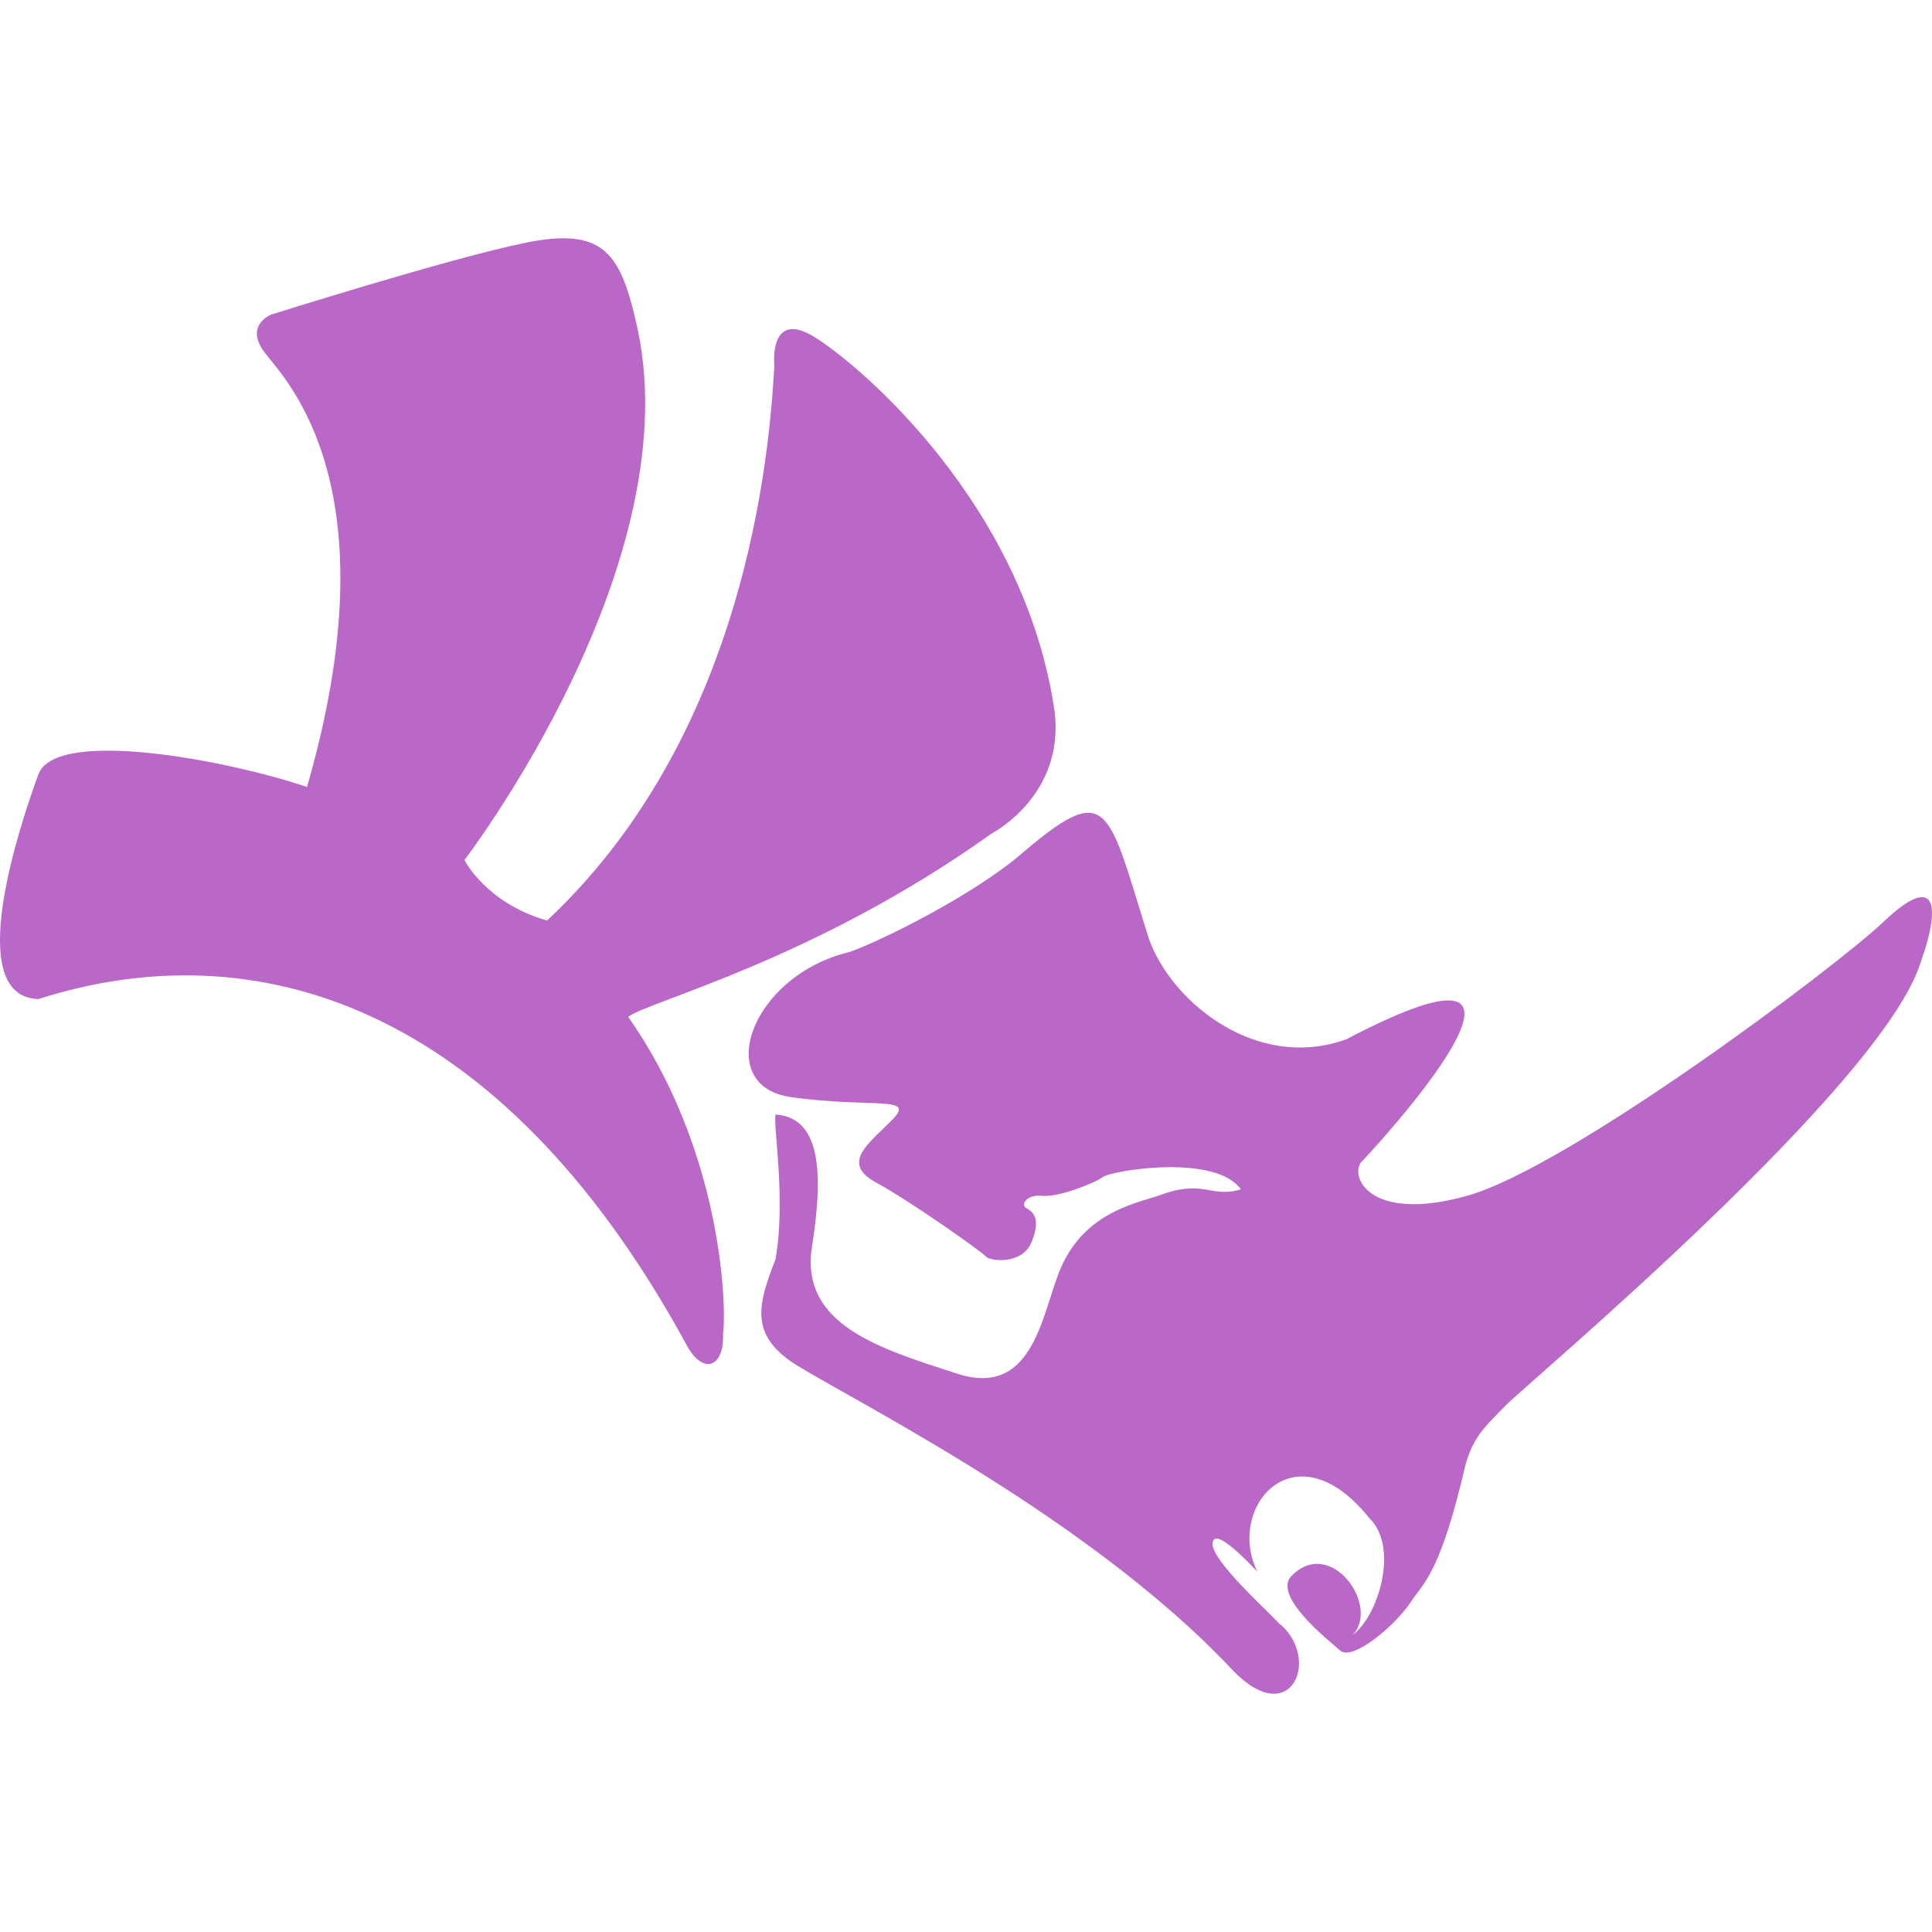 <!--
  - The MIT License (MIT)
  -
  - Copyright (c) 2015-2024 Elior "Mallowigi" Boukhobza
  -
  - Permission is hereby granted, free of charge, to any person obtaining a copy
  - of this software and associated documentation files (the "Software"), to deal
  - in the Software without restriction, including without limitation the rights
  - to use, copy, modify, merge, publish, distribute, sublicense, and/or sell
  - copies of the Software, and to permit persons to whom the Software is
  - furnished to do so, subject to the following conditions:
  -
  - The above copyright notice and this permission notice shall be included in all
  - copies or substantial portions of the Software.
  -
  - THE SOFTWARE IS PROVIDED "AS IS", WITHOUT WARRANTY OF ANY KIND, EXPRESS OR
  - IMPLIED, INCLUDING BUT NOT LIMITED TO THE WARRANTIES OF MERCHANTABILITY,
  - FITNESS FOR A PARTICULAR PURPOSE AND NONINFRINGEMENT. IN NO EVENT SHALL THE
  - AUTHORS OR COPYRIGHT HOLDERS BE LIABLE FOR ANY CLAIM, DAMAGES OR OTHER
  - LIABILITY, WHETHER IN AN ACTION OF CONTRACT, TORT OR OTHERWISE, ARISING FROM,
  - OUT OF OR IN CONNECTION WITH THE SOFTWARE OR THE USE OR OTHER DEALINGS IN THE
  - SOFTWARE.
  -->

<svg data-big="true" version="1.1" xmlns="http://www.w3.org/2000/svg" viewBox="0 0 512 512" width="16px" height="16px">
  <path fill="#BA68C8" data-iconColor="Rhino3D"
        d="M191.618,353.588c0.312,8.898-5.463,11.084-9.938,2.342c-49.747-90.959-114.895-109.275-171.508-91.166c-20.399-0.624-4.58-47.04,0-59.529c4.58-12.488,50.37-3.747,71.184,3.33c22.895-79.093-5.204-107.401-11.032-114.894c-5.827-7.493,1.56-10.303,1.56-10.303s47.456-14.986,67.438-19.045c19.981-4.059,24.873,2.29,29.036,20.19c15.819,63.691-45.271,143.409-45.271,143.409s5.724,11.448,21.897,16.027c45.311-42.461,58.03-104.695,60.217-147.052c0,0-1.563-15.09,10.614-7.597c12.176,7.493,55.885,44.646,63.691,99.439c2.601,22.219-16.651,32.106-16.651,32.106c-46.831,33.511-90.72,44.396-96.392,48.623C190.609,303.69,192.711,344.378,191.618,353.588z M205.512,295.361c-0.624,3.278,2.81,22.479,0,38.402c-4.683,11.864-6.263,19.045,2.957,26.225c9.22,7.182,78.114,39.651,118.494,82.944c15.454,15.715,23.26-3.797,11.864-12.851c-3.122-3.435-17.796-16.547-17.483-21.074c0.312-4.527,8.742,4.215,11.864,7.493c-8.429-17.016,9.991-38.714,29.66-14.206c8.014,7.753,2.394,26.069-4.474,31.065c7.525-7.524-5.568-26.278-16.028-15.818c-5.412,5.203,9.47,16.963,12.801,19.877c3.331,2.914,15.194-6.974,19.357-13.842c3.064-4.264,7.468-7.857,13.843-35.383c2.029-7.129,4.659-9.712,11.03-16.083c6.372-6.374,99.284-84.241,109.586-117.024c6.036-17.067,3.123-23.103-9.678-10.927c-12.801,12.176-83.674,65.253-110.523,72.746c-26.85,7.493-31.534-6.088-27.63-9.367c2.373-2.375,62.076-66.918-4.269-32.158c-24.297,8.949-48.025-10.824-53.02-28.516c-10.539-33.692-10.199-40.379-34.136-19.773c-12.906,10.616-35.801,22.063-44.543,25.185c-26.226,6.245-36.633,35.593-15.403,38.507c21.231,2.914,32.73-0.416,26.954,5.672c-5.776,6.089-14.362,11.552-4.683,16.86c9.678,5.307,28.16,18.421,29.222,19.669c1.062,1.249,9.648,2.342,12.146-3.902c2.497-6.245,0.311-7.962-1.405-8.898c-1.718-0.937,0.156-3.747,4.215-3.278c4.059,0.468,13.737-3.279,16.079-4.996c2.341-1.717,29.816-6.244,36.529,3.279c-7.62,2.381-9.833-2.55-20.606,1.249c-5.906,2.283-20.249,4.1-27.007,19.357c-5.048,11.396-6.921,34.915-27.526,28.255c-20.606-6.661-41.785-12.956-38.506-33.719C218.469,309.566,217.064,296.141,205.512,295.361z"/>
</svg>
